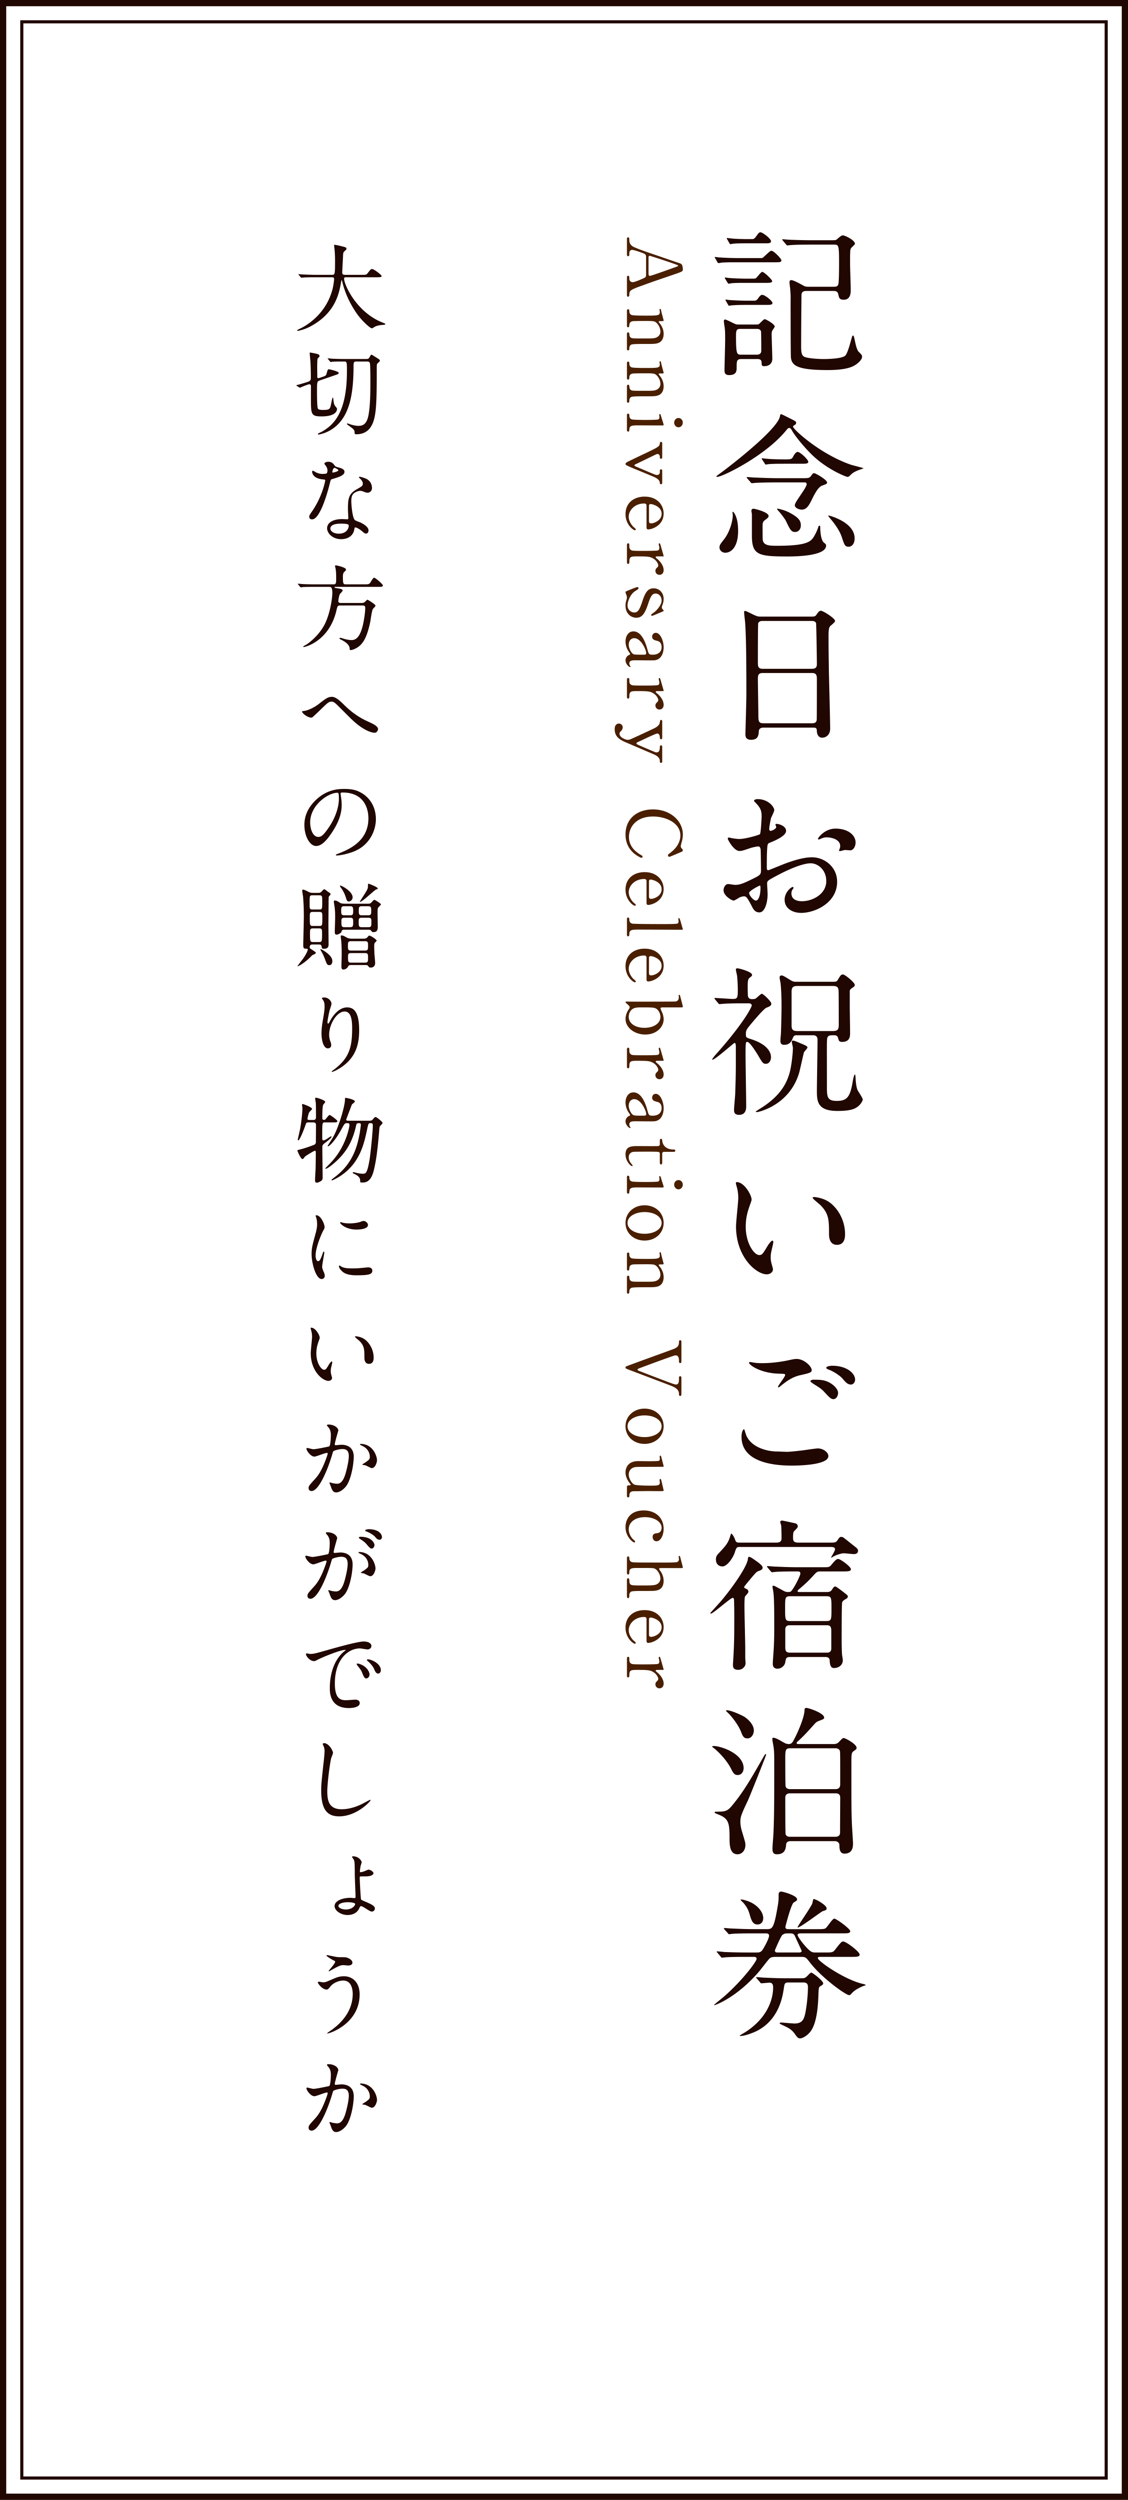 <svg version="1.1" baseProfile="tiny" id="レイヤー_1" xmlns="http://www.w3.org/2000/svg" x="0" y="0" width="181" height="401" viewBox="0 0 181 401" xml:space="preserve"><rect x="0" y="0" width="181" height="401" fill="#808080" stroke="none"/><g><g><rect x=".5" y=".5" fill="#FFF" width="180" height="400"/><rect x=".5" y=".5" fill="none" stroke="#210701" stroke-miterlimit="10" width="180" height="400"/><rect x="3.5" y="3.5" fill="none" stroke="#210701" stroke-width=".5" stroke-miterlimit="10" width="174" height="394"/></g><g fill="#210701"><path d="M50.582 44.476c-1.32 0-1.74.03-1.89.045-.06 0-.27.03-.315.03-.06 0-.09-.03-.135-.09l-.285-.345c-.06-.075-.075-.075-.075-.105s.03-.03.06-.03c.105 0 .57.045.66.045.735.03 1.35.06 2.055.06h2.595c.465 0 .51 0 .51-2.115 0-.36 0-1.155-.09-2.07a6.686 6.686 0 01-.06-.51c0-.075 0-.12.09-.12.24 0 1.365.285 1.56.345.195.045.33.12.33.27 0 .12-.075.21-.24.345-.285.24-.285.315-.315 1.02-.015.39-.12 2.13-.12 2.49 0 .345.27.345.51.345h2.595c.69 0 .765 0 .96-.255.48-.615.54-.675.72-.675.33 0 1.53.96 1.53 1.11 0 .21-.3.21-.795.21h-4.785c-.33 0-.435 0-.435.24 0 .915 1.95 5.37 6.195 7.035.405.165.405.165.405.225 0 .105-.075.12-.3.135-.465.03-.855.075-1.35.285-.075.045-.405.27-.495.27-.27 0-1.605-1.2-2.4-2.34-1.095-1.56-1.89-3.255-2.34-5.085-.015-.09-.075-.3-.105-.3-.045 0-.045.045-.105.36-.3 1.68-.855 4.8-4.725 6.96-1.11.63-2.115.81-2.235.81-.03 0-.09-.015-.09-.06 0-.075.33-.225.48-.3 1.05-.495 4.185-2.325 5.22-6.39.165-.675.24-1.47.24-1.515 0-.33-.165-.33-.405-.33h-2.625zm1.05 16.02c.54-.18.69-.225.78-.585.165-.615.18-.675.39-.675.06 0 1.545.33 1.545.57 0 .18-.075.21-.705.42l-2.4.825c-.375.135-.375.39-.375 1.665 0 .435 0 2.55.135 2.805.09.18.33.24.84.24.87 0 1.02-.12 1.155-.435.105-.225.285-1.545.405-1.545.06 0 .06.045.105.405.045.435.105.735.285.96.27.315.285.345.285.465 0 .21-.105 1.185-2.49 1.185-1.695 0-1.695-.36-1.695-2.88v-2.01c-.015-.12-.06-.27-.24-.27-.225 0-1.38.495-1.5.555-.045 0-.105-.015-.135-.045l-.375-.24c-.09-.06-.105-.06-.105-.09s.27-.09.45-.135c.09-.03 1.29-.375 1.5-.465.375-.165.39-.285.39-.75 0-.885-.03-1.86-.06-2.385-.015-.24-.12-1.23-.12-1.44 0-.06 0-.09.06-.09s.915.15 1.275.27c.105.045.24.135.24.285 0 .105-.03.12-.225.33-.075.075-.105.12-.105.195-.03.165-.045 1.035-.045 1.29 0 .345.015 1.065.015 1.44 0 .09-.03.3.18.3a.358.358 0 00.135-.03l.405-.135zm5.55-2.505c-.39 0-.45.135-.45.66 0 4.77-.705 7.919-2.88 9.765-1.29 1.095-2.685 1.29-2.73 1.29-.09 0-.12-.06-.12-.105 0-.06.555-.3.66-.36 1.665-.975 4.005-2.775 4.005-9.645 0-1.515 0-1.605-.45-1.605h-.315c-.765 0-1.2.015-1.515.03a2.65 2.65 0 01-.315.045c-.06 0-.09-.045-.135-.105l-.285-.345c-.03-.03-.075-.075-.075-.09 0-.03.03-.045.06-.045.105 0 .555.045.66.06.735.03 1.35.045 2.055.045h3.39c.345 0 .405-.03.57-.315.195-.345.21-.375.33-.375.015 0 .57.345.66.405.585.36.645.405.645.555 0 .105-.03.135-.33.39-.165.15-.165.33-.165.81 0 5.31-.03 7.695-.78 9.12-.195.375-.78 1.485-2.49 1.485-.27 0-.285-.075-.285-.27-.015-.45-.135-.525-.84-1.05-.36-.255-.39-.285-.39-.36 0-.03.03-.06.075-.06.06 0 .555.18.66.21.63.165.915.18 1.08.18.465 0 1.29-.015 1.62-1.59.285-1.41.33-3.405.33-5.43 0-.615 0-2.61-.075-3.015-.06-.285-.33-.285-.495-.285h-1.68zm-4.636 17.475c0-.225-.075-.45-.21-.66-.045-.075-.285-.36-.285-.42 0-.18.315-.315.615-.315.6 0 .84.33 1.08.66.075.105.225.165.675.285.285.075.855.24.855.66 0 .57-.84.84-2.055 1.2-.135.045-.15.09-.285.615-.18.75-1.47 5.82-2.85 5.82-.405 0-.465-.27-.465-.42 0-.21.045-.285.495-.93 1.635-2.4 2.07-4.814 2.07-4.89 0-.135-.105-.15-.33-.165-1.77-.15-1.77-1.2-1.77-1.215 0-.06.015-.18.105-.18.06 0 .105.015.405.195.165.105.585.315 1.155.315.03 0 .555 0 .66-.09.106-.09.135-.33.135-.465zm4.32 9.389c-.195 1.305-1.335 1.635-2.115 1.635-1.425 0-2.265-.99-2.265-1.74 0-.975 1.065-1.485 2.415-1.485.12 0 .675.03.78.03.135 0 .21-.015.21-.165 0-.225-.06-1.23-.06-1.44 0-1.65.09-2.445 1.35-3.165.93-.54 1.035-.585 1.035-.975 0-.33-.33-.675-.42-.765-.135-.12-.195-.18-.195-.24 0-.045.045-.075.105-.075.105 0 .57.135.885.255a1.61 1.61 0 011.095 1.53c0 .57-.405.78-.705.78-.015 0-.195 0-.345-.06-.57-.21-.63-.24-.81-.24-.36 0-.854.21-1.095.45-.345.33-.36.87-.36 1.245s.15 2.7.6 3.015c.135.105.84.345.975.42.315.165 1.185.645 1.185 1.2 0 .255-.105.525-.405.525-.15 0-.24-.045-.465-.24-.405-.36-1.095-.825-1.305-.735-.06.031-.06.091-.09.24zM54.707 84c-.345 0-1.695 0-1.695.795 0 .36.45.81 1.35.81 1.455 0 1.665-1.14 1.575-1.38-.076-.225-.885-.225-1.23-.225zm-.405-8.579c0-.105-.525-.375-.615-.375-.255 0-.36.615-.36.66 0 .03.015.075.03.09.044.045.945-.15.945-.375zm-3.81 18.719c-.345 0-1.38 0-1.905.03-.045.015-.27.045-.315.045-.045 0-.075-.045-.135-.105l-.285-.345c-.06-.06-.06-.075-.06-.09 0-.03.015-.045.045-.045.105 0 .57.045.675.06.675.03 1.35.045 2.055.045h2.939c.435 0 .435-.195.435-1.05 0-.54-.015-.975-.075-1.38-.015-.09-.105-.45-.105-.525 0-.09.105-.09.165-.09.06 0 1.59.315 1.59.66 0 .15-.03.165-.285.405-.195.165-.21.555-.21.795 0 1.125.09 1.185.48 1.185h2.985c.555 0 .705 0 .9-.225.09-.135.48-.84.63-.84.225 0 1.425 1.035 1.425 1.245 0 .225-.285.225-.795.225h-6.735c-.165 0-.225 0-.225.06 0 .105.06.105.645.195.225.03.66.12.66.33 0 .12-.42.495-.465.6-.15.3-.24 1.02-.24 1.095 0 .3.315.3.375.3h3.315c.27 0 .39 0 .63-.225.09-.09.3-.3.345-.3.075 0 1.305.75 1.305.96 0 .12-.39.465-.435.555-.165.3-.36 1.8-.42 2.1-.465 2.145-.93 2.94-1.395 3.48-.54.645-1.425.99-1.725.99-.18 0-.18-.105-.18-.24 0-.645-.78-1.125-1.245-1.365-.345-.18-.39-.195-.39-.24 0-.03.015-.12.15-.12.075 0 .135.015.615.165.615.18 1.08.195 1.185.195.63 0 1.32-.375 1.8-2.354.18-.75.39-2.085.39-2.805 0-.39-.255-.39-.48-.39h-3.525c-.42 0-.45.075-.63.854-1.17 4.875-4.995 5.805-5.19 5.805-.045 0-.135 0-.135-.045 0-.06.18-.165.36-.255.555-.3 2.34-1.665 3.225-3.615.84-1.86 1.095-4.125 1.095-4.74 0-.99-.255-.99-.555-.99h-2.279zm4.65 18.856c1.815 1.815 3.3 2.475 4.2 2.88.705.33 1.32.66 1.32 1.095 0 .09-.135.57-.555.57-.135 0-1.485-.045-3.72-2.19-.36-.345-1.965-1.965-2.294-2.28-.345-.33-.6-.525-.84-.525-.495 0-.63.135-1.86 1.335-.105.105-1.2 1.14-1.23 1.155a.415.415 0 01-.24.075c-.57 0-1.455-.705-1.455-.96 0-.06.03-.075.285-.105.69-.06 1.785-.63 2.445-1.155 1.26-1.005 1.56-1.11 2.07-1.11.389-.001.883.224 1.874 1.215zm-.496 14.339c0 .045.03.105.03.165.06.48.15.96.15 1.62 0 1.005-.225 2.4-1.545 4.395-1.2 1.83-1.965 2.19-2.565 2.19-.99 0-1.875-1.545-1.875-3.375 0-.795.165-2.31 1.665-3.825 1.905-1.95 3.915-1.95 4.785-1.95 1.365 0 1.995.27 2.415.48 1.62.795 2.61 2.4 2.61 4.365 0 1.95-1.125 4.35-3.78 5.28-1.275.45-2.265.555-2.49.555-.06 0-.15-.015-.15-.105 0-.045.03-.06.405-.21 1.56-.615 4.814-1.905 4.814-5.64 0-.585-.06-4.155-4.155-4.155-.298 0-.314.121-.314.21zm-4.875 4.605c0 .975.39 2.31 1.305 2.31.435 0 .795-.18 1.83-1.74.795-1.215 1.47-2.88 1.47-4.365 0-.9-.06-.975-.255-.975-1.424 0-4.35 1.935-4.35 4.77zm.436 19.563c-.225 0-.51 0-.51.465 0 .12.06.165.165.24.78.51.81.54.81.63 0 .105-.165.21-.24.24-.3.12-.3.12-.495.315-1.08 1.125-2.205 1.71-2.205 1.59 0-.06.78-1.035.93-1.245.54-.765.72-1.275.72-1.41 0-.15-.06-.15-.33-.15-.39 0-.39-.255-.39-.6 0-.645.09-3.825.09-4.544 0-1.095-.03-2.1-.12-3.18-.015-.135-.135-.81-.135-.975 0-.045 0-.18.12-.18.165 0 .405.12.945.39.255.135.51.135.66.135h.84c.195 0 .375 0 .615-.285.18-.225.255-.285.345-.285.09 0 .225.09.3.15.105.09.225.195.3.24.33.21.42.27.42.42 0 .075-.27.315-.285.39-.03.105-.03.93-.03.99 0 .105-.03 3.104-.03 3.405 0 .45.03 2.655.03 3.15 0 .36 0 .795-.78.795-.3 0-.315-.18-.345-.375-.03-.315-.315-.315-.45-.315h-.945zm-.075-7.89c-.45 0-.45.045-.45 1.425 0 .675 0 .855.45.855h1.125c.45 0 .45-.135.45-1.35 0-.72 0-.93-.45-.93h-1.125zm.03 2.67c-.45 0-.45.225-.45.795 0 1.29 0 1.455.465 1.455h1.08c.465 0 .465-.105.465-1.38 0-.675 0-.87-.45-.87h-1.11zm.045 2.64c-.465 0-.465.225-.465.78 0 1.245.015 1.41.48 1.41h.99c.45 0 .465-.15.465-1.38 0-.585 0-.81-.45-.81h-1.02zm1.965 3.72c.69.48 1.155.975 1.155 1.53 0 .285-.12.645-.465.645-.36 0-.405-.105-.75-1.05a8.242 8.242 0 00-.645-1.32c-.015-.015-.075-.135-.045-.18.075-.09.66.315.75.375zm3.075-3.51c-.27 0-.375.03-.45.315-.075.27-.615.48-.78.48-.3 0-.3-.33-.3-.42 0-.315.06-1.905.06-2.265 0-.555 0-1.05-.075-1.65-.015-.135-.135-.855-.135-.96 0-.06 0-.18.12-.18.33 0 .54.15.885.375.165.12.645.135.855.135h3.465c.255 0 .465 0 .615-.105.09-.075.435-.525.555-.525.06 0 1.065.555 1.065.765 0 .03-.255.285-.315.345-.12.12-.195.225-.21.42-.045.375.015 2.31.015 2.745 0 .375 0 .915-.69.915-.195 0-.24-.045-.345-.195-.135-.195-.285-.195-.405-.195h-3.93zm1.335-5.19c0 .345-.285.66-.615.66-.255 0-.3-.075-.525-.795a4.953 4.953 0 00-.795-1.485c-.105-.15-.105-.255-.075-.27.09-.09 2.01.885 2.01 1.89zm1.71 6.63c.195 0 .48 0 .675-.24.18-.225.195-.255.315-.255.18 0 1.155.615 1.155.81 0 .075-.255.3-.3.36-.09.15-.09.315-.09.6 0 .375.03.9.03 1.08.015.225.12 1.305.12 1.545 0 .42-.24.735-.705.735-.24 0-.3-.075-.375-.195-.12-.21-.3-.21-.435-.21h-2.4c-.15 0-.33.03-.405.195-.165.345-.495.525-.78.525-.27 0-.315-.225-.315-.555 0-.255.045-1.485.045-1.77 0-.975-.015-1.395-.06-2.085 0-.135-.09-.735-.09-.87 0-.06 0-.195.12-.195.24 0 .45.12.84.345.33.18.705.18.93.18h1.725zm-3.076-5.205c-.465 0-.465.255-.465.705 0 .48 0 .75.465.75h1.005c.405 0 .45-.195.45-.72s-.045-.735-.45-.735h-1.005zm.015 1.845c-.45 0-.45.27-.45.585 0 .69 0 .93.48.93h.945c.465 0 .465-.255.465-.885 0-.345 0-.63-.45-.63h-.99zm1.05 3.765c-.45 0-.45.255-.45.735 0 .51 0 .765.45.765h2.325c.45 0 .45-.255.45-.735 0-.525 0-.765-.45-.765h-2.325zm.015 1.905c-.45 0-.45.27-.45.6 0 .705 0 .93.465.93h2.295c.45 0 .45-.255.45-.75 0-.54 0-.78-.45-.78h-2.31zm1.71-5.67c-.45 0-.45.27-.45.645 0 .645 0 .87.465.87h1.11c.465 0 .465-.21.465-.945 0-.285 0-.57-.45-.57h-1.14zm.015-1.845c-.45 0-.45.255-.45.705 0 .48 0 .75.45.75h1.08c.465 0 .465-.27.465-.72 0-.48 0-.735-.465-.735h-1.08zm2.595-2.865c0 .09-.045.12-.255.18-.315.105-2.205 1.995-2.61 1.995-.03 0-.03-.015-.03-.03 0-.03 1.005-1.545 1.155-1.86.135-.255.165-.42.165-.615 0-.255.015-.39.045-.42.045-.045 1.53.555 1.53.75zm-5.324 19.753c-1.275 0-2.475 2.1-2.475 3.69 0 .48.075.75.195 1.11.105.285.135.405.135.57 0 .495-.405.54-.54.54-.69 0-1.02-1.245-1.02-2.43 0-.765.12-1.56.27-2.385.21-1.23.225-1.56.225-1.92 0-.525-.09-.75-.195-.93-.03-.06-.255-.36-.255-.39s.18-.105.405-.105c.69 0 1.155.6 1.155 1.005 0 .18-.27.945-.315 1.11-.03.12-.33 1.485-.33 1.86 0 .045 0 .21.12.21.075 0 .165-.18.27-.375.165-.33 1.185-2.22 2.76-2.22.93 0 1.935.495 1.935 3.645 0 2.115-.42 4.515-3.27 6.209-.6.36-1.02.495-1.08.495-.03 0-.06-.015-.06-.045 0-.045.03-.075.375-.33 2.46-1.86 2.91-3.6 2.91-6.66-.001-1.649-.3-2.654-1.215-2.654zm-5.805 17.789c-.33 0-.345.06-.51.54-.135.39-.855 2.34-1.125 2.34-.06 0-.075-.075-.075-.12.015-.09.3-1.32.39-1.77.135-.735.36-2.415.36-3.3 0-.075-.06-.45-.06-.525s.015-.12.105-.12c.045 0 1.5.495 1.5.795 0 .105-.39.435-.435.51-.135.18-.3.99-.3 1.065 0 .195.195.195.315.195h.645c.405 0 .405-.315.405-.48 0-.78 0-1.815-.03-2.235 0-.12-.105-.63-.105-.75 0-.105.12-.105.165-.105.165 0 1.455.405 1.455.675 0 .09-.3.39-.33.465-.06.165-.135.405-.135 2.13 0 .075 0 .285.24.285.135 0 .21-.045.27-.105.105-.105.525-.69.66-.69.09 0 1.245.81 1.245.99 0 .21-.27.21-.72.21h-1.26c-.45 0-.45.015-.45 2.04 0 .765 0 .84.18.84.195 0 .48-.18.66-.3.48-.315.525-.345.57-.345.06 0 .075.045.075.09 0 .18-.78.765-.855.825-.54.405-.615.465-.615.87 0 .75.045 4.08.045 4.755 0 .33-.045.48-.24.615-.18.105-.495.285-.69.285-.225 0-.285-.18-.285-.405 0-.3.075-1.56.09-1.815.015-.6.03-1.935.03-2.43 0-.345 0-.48-.15-.48-.135 0-1.53.855-1.604.96-.21.285-.27.375-.39.375-.255 0-.81-1.26-.81-1.395 0-.045.27-.105.315-.12.09-.015.99-.24 2.205-.705.345-.135.45-.21.45-.6 0-.315.015-2.22.015-2.55.015-.42-.15-.51-.465-.51h-.751zm9.51-.27c.585 0 .645 0 .855-.255.105-.135.3-.345.42-.345.135 0 1.11.75 1.11.96 0 .12-.375.45-.42.54-.06.105-.075.18-.12.78-.315 3.795-.585 5.1-.84 6.195-.42 1.785-1.155 2.04-1.845 2.04-.36 0-.36-.045-.36-.135 0-.375 0-.705-.66-1.11l-.435-.21c-.075-.045-.105-.105-.105-.135 0-.075.09-.075.12-.075.06 0 .33.075.405.09.57.15.99.165 1.08.165.465 0 .72-.015 1.095-2.25.15-.855.525-4.5.525-5.505 0-.36-.165-.36-.405-.36-.3 0-.315.105-.525 1.08-.465 2.175-1.065 4.8-3.48 6.81-1.02.84-2.07 1.29-2.13 1.29-.015 0-.09-.015-.09-.075 0-.045.27-.255.45-.39 2.655-1.995 3.6-4.38 4.08-7.125.075-.45.18-1.23.18-1.32 0-.12-.03-.27-.255-.27-.435 0-.435.06-.555.6-.645 2.79-1.89 4.41-3.33 5.685-.48.435-1.245 1.02-1.47 1.02-.03 0-.105 0-.105-.06.09-.09.78-.78 1.035-1.065 2.31-2.505 2.85-5.61 2.85-5.85 0-.33-.135-.33-.42-.33-.33 0-.39.105-.87.99-.9 1.665-1.875 2.715-2.13 2.715-.045 0-.075-.015-.075-.06 0-.03.675-1.08.795-1.275.885-1.455 1.935-4.905 1.98-6.09.015-.3 0-.345.09-.345.105 0 1.5.255 1.5.585 0 .12-.42.405-.48.495-.165.42-.765 2.01-.915 2.415 0 .135.165.18.27.18h3.18zm-7.965 22.53c.255 0 .39-.239.72-1.17.09-.255.135-.375.21-.375.075 0 .075.15.075.18 0 .165-.345 1.92-.345 2.28 0 .255.21.705.24.779.105.211.18.466.18.66 0 .301-.24.51-.495.51-.93 0-1.62-2.549-1.62-3.989 0-.96.12-1.395.63-3.27.255-.915.255-1.29.255-1.56 0-.48-.09-.885-.15-1.065-.015-.045-.09-.225-.09-.27s.06-.075.12-.075c.69 0 1.32 1.365 1.32 1.905 0 .165 0 .18-.285.69-.165.315-1.155 2.52-1.155 3.87 0 .45.15.9.39.9zm8.714 1.5c0 .585-.45.765-2.55.765-1.47 0-2.025-.375-2.34-.675-.075-.075-.465-.465-.465-.75 0-.03 0-.149.075-.149.06 0 .3.18.36.209.435.226 1.05.256 1.605.256.39 0 .93 0 1.305-.045.21-.016 1.26-.12 1.32-.12.57-.001.69.329.69.509zm-.704-7.305c0 .735-1.665.735-1.845.735-1.695 0-2.625-.915-2.625-1.11 0-.03.015-.075.105-.075.045 0 .225.06.42.105.345.075.75.09 1.02.09.735 0 1.44-.15 1.65-.225.45-.165.495-.18.645-.165.269.045.63.3.63.645zm-7.74 18.076c0 .119-.03.165-.18.6-.21.585-.36 1.141-.36 1.936 0 1.515.78 2.609 1.245 2.609.255 0 .315-.074.765-.824.09-.15.345-.511.465-.511.045 0 .075.06.075.12s-.03.255-.045.3c-.165.69-.195.825-.195 1.14 0 .256.045.451.09.601.045.165.12.42.12.495 0 .3-.315.465-.57.465-.96 0-2.85-1.575-2.85-4.439 0-.42.21-2.266.21-2.655 0-.3-.06-.705-.105-.87-.105-.375-.12-.42-.12-.51 0-.045.06-.061.09-.061.689-.002 1.365 1.198 1.365 1.604zm7.32.344c.765.615 1.335 1.681 1.335 2.865 0 .284-.03.989-.75.989-.735 0-.735-.81-.735-1.004 0-1.246 0-1.875-.795-2.67-.12-.121-.72-.586-.72-.676 0-.045.06-.074.135-.074.014.001.885.046 1.53.57zm-9.45 17.46c0-.06.06-.119.135-.119.045 0 .825.209.99.209.435 0 2.49-.435 2.52-.449.255-.18.27-1.695.27-1.771 0-.39-.03-.84-.375-1.274-.225-.271-.255-.301-.255-.346 0-.104.18-.119.24-.119 1.005 0 1.59.569 1.59.959 0 .03-.57 1.936-.57 2.221 0 .09.06.135.165.135.075 0 .765-.075.885-.075 1.125 0 1.995.54 1.995 1.92 0 1.185-.42 3.765-1.29 4.815-.42.494-1.02.914-1.53.914-.57 0-.72-.555-.885-1.035-.03-.074-.195-.465-.195-.494 0-.045.03-.075.075-.075.06 0 .33.09.375.104.3.061.6.105.765.105.435 0 .99-.21 1.425-1.83.165-.6.465-1.814.465-2.609 0-1.051-.6-1.125-1.035-1.125-.48 0-1.335.225-1.44.359-.06.075-.075.135-.225.646-.6 2.04-2.055 5.729-3.27 5.729-.33 0-.48-.21-.48-.48 0-.314.105-.435 1.005-1.424.405-.451 1.035-1.141 1.845-3.391.06-.15.21-.6.21-.705 0-.045-.015-.119-.105-.119-.33 0-1.725.6-2.025.6-.585 0-1.275-.946-1.275-1.276zm10.469 3.12c-.15 0-.84-.405-1.02-.45-.075-.029-.48-.06-.48-.105 0-.09.495-.344.585-.42.555-.42.615-.465.615-.869 0-.256-.105-1.23-1.215-1.725-.12-.061-.36-.166-.36-.226 0-.09.06-.09.105-.09 1.92 0 2.625 1.89 2.625 2.655 0 .181-.225 1.23-.855 1.23zm-10.649 14.161c0-.06.06-.12.135-.12.045 0 .825.21.99.21.435 0 2.49-.435 2.52-.45.255-.18.27-1.694.27-1.77 0-.391-.03-.84-.375-1.275-.225-.27-.255-.299-.255-.345 0-.104.18-.12.24-.12 1.005 0 1.59.57 1.59.961 0 .014-.57 1.934-.57 2.219 0 .09.06.136.165.136.075 0 .765-.075.885-.075 1.125 0 1.995.54 1.995 1.92 0 1.186-.42 3.765-1.29 4.814-.42.495-1.02.915-1.53.915-.555 0-.705-.524-.885-1.034-.03-.105-.195-.451-.195-.496s.03-.074.075-.074c.06 0 .33.09.375.105.315.074.615.104.765.104.435 0 .99-.21 1.425-1.83.165-.601.465-1.815.465-2.61 0-1.049-.6-1.125-1.035-1.125-.48 0-1.335.226-1.44.36-.06.075-.075.136-.225.646-.6 2.039-2.055 5.729-3.27 5.729-.33 0-.48-.21-.48-.479 0-.315.105-.436 1.005-1.426.405-.449 1.035-1.14 1.845-3.39.06-.149.21-.601.21-.705 0-.045-.015-.12-.105-.12-.33 0-1.725.6-2.025.6-.585-.001-1.275-.945-1.275-1.275zm10.409 3.179c-.165 0-.855-.39-1.02-.45-.105-.029-.48-.045-.48-.104 0-.09.495-.345.585-.42.555-.42.615-.466.615-.87 0-.255-.105-1.23-1.215-1.725-.12-.061-.36-.165-.36-.225 0-.091.06-.091.105-.091 1.92 0 2.61 1.89 2.625 2.655 0 .181-.225 1.23-.855 1.23zm.69-5.024c0 .255-.18.585-.435.585-.21 0-.33-.091-.795-.646-.3-.359-.45-.465-1.065-.885-.075-.045-.225-.165-.225-.225 0-.045.12-.135.255-.135 1.92.001 2.265 1.126 2.265 1.306zm1.2-1.26c0 .18-.12.435-.375.435-.33 0-.495-.194-.795-.54-.24-.255-.84-.615-1.335-.795-.15-.045-.195-.105-.195-.15 0-.119.36-.209.54-.209 1.86-.001 2.16.974 2.16 1.259zm-11.579 18.749c.63 0 .855-.06 2.91-.646 1.335-.374 4.77-1.35 5.76-1.35.54 0 1.215.211 1.215.721 0 .39-.39.555-.615.555-.195 0-1.05-.165-1.215-.165-1.905 0-4.035 1.755-4.035 5.625 0 2.52.945 2.685 1.83 2.685.225 0 1.29-.09 1.425-.09.465 0 .735.195.735.555 0 .795-1.65.795-1.74.795-3.06 0-3.06-2.505-3.06-3.209 0-.66.015-3.84 2.175-5.775.06-.045.375-.285.375-.314 0-.031-.06-.031-.09-.031-.87 0-3.975 1.32-4.47 1.605-.195.105-.345.195-.51.195-.75 0-1.47-1.005-1.275-1.215.06-.076.495.059.585.059zm9.584 3.316c0 .345-.285.615-.525.615-.27 0-.405-.285-.645-.871-.165-.42-.27-.555-.75-1.17-.045-.06-.15-.209-.15-.27 0-.075.165-.09.3-.061 1.275.346 1.77 1.276 1.77 1.757zm1.815-.721c0 .391-.24.555-.435.555-.36 0-.525-.435-.675-.795-.135-.33-.585-.869-.99-1.199-.075-.061-.135-.12-.135-.195 0-.09.165-.09.21-.09.12 0 .285.045.375.075.885.284 1.65.929 1.65 1.649zm-7.679 13.275c0 .15-.255.721-.285.84-.21.766-.63 4.08-.63 5.34 0 1.516.285 2.865 2.295 2.865.735 0 1.815-.15 3.15-.78.225-.104 1.365-.735 1.425-.735s.075.045.075.076c0 .164-2.22 2.579-5.04 2.579-1.95 0-2.88-1.124-2.88-4.14 0-.93.03-1.23.345-4.17.06-.494.195-1.725.195-2.145 0-.27-.045-.525-.135-.735-.015-.045-.165-.39-.165-.405 0-.104.12-.149.21-.149.779 0 1.44 1.215 1.44 1.559zm4.605 17.521c0 .104-.165.555-.18.659-.06.33-.105.705-.105.826 0 .119 0 .135.105.135.135 0 .345-.061.48-.105.135-.029.675-.3.795-.3.33 0 .795.345.795.569 0 .181-.24.511-1.305.511-.075 0-.795 0-.84.015-.06.03-.06.195-.06.285 0 .24.15 3.24.21 3.375.06.105.12.135.69.375.825.359 1.53.66 1.53 1.08 0 .345-.27.51-.465.51s-.3-.045-1.125-.57c-.06-.045-.465-.3-.645-.3-.105 0-.12.03-.27.345-.42.915-1.32 1.08-1.875 1.08-1.08 0-2.085-.705-2.085-1.439 0-.78 1.14-1.32 2.55-1.32.09 0 .525.045.615.045.15 0 .195-.015.195-.255 0-.556-.12-3.015-.12-3.524 0-2.115-.06-2.205-.18-2.416-.03-.059-.255-.344-.255-.42 0-.074.09-.09.15-.09 1.004-.002 1.395.824 1.395.929zm-2.19 6.434c-.735 0-1.545.195-1.545.6 0 .271.48.57 1.215.57.945 0 1.47-.585 1.47-.885-.001-.179-.675-.285-1.14-.285zm1.86 14.79c0 4.665-4.77 6.271-5.175 6.271-.015 0-.045 0-.045-.031 0-.045.585-.449.66-.494 2.04-1.44 3.45-3.405 3.45-5.82 0-.479-.09-2.145-1.515-2.145-.855 0-1.68.48-2.01.885-.405.495-.45.555-.69.555-.645 0-1.38-.944-1.38-1.14 0-.075.09-.12.15-.12.105 0 .585.105.69.105.345 0 .45-.045 1.38-.45.84-.36 1.23-.524 1.98-.524 1.289-.001 2.505.899 2.505 2.908zm-3.735-6.014c.27.045.51.045.69.045.72 0 .885 0 1.185.135.615.256.705.6.705.735 0 .375-.405.465-.69.465-.12 0-.645-.06-.75-.06-.495 0-.84.18-1.815.72-.075.045-.465.271-.495.271-.03 0-.06-.016-.06-.061 0-.061 1.035-1.186 1.035-1.471 0-.09-.03-.119-.315-.254-.45-.226-1.08-.66-1.08-.735s.12-.075.15-.075c.045 0 1.215.255 1.44.285zm-4.8 21.074c0-.059.06-.119.135-.119.045 0 .825.21.99.21.435 0 2.49-.435 2.52-.45.255-.18.27-1.695.27-1.77 0-.391-.03-.84-.375-1.275-.225-.27-.255-.3-.255-.345 0-.104.18-.12.24-.12 1.005 0 1.59.57 1.59.96 0 .03-.57 1.935-.57 2.22 0 .09.06.135.165.135.075 0 .765-.074.885-.074 1.125 0 1.995.539 1.995 1.92 0 1.185-.42 3.765-1.29 4.814-.42.495-1.02.915-1.53.915-.57 0-.72-.556-.885-1.035-.03-.075-.195-.465-.195-.495 0-.045.03-.074.075-.074.06 0 .33.09.375.104.3.06.6.104.765.104.435 0 .99-.209 1.425-1.83.165-.6.465-1.814.465-2.609 0-1.05-.6-1.125-1.035-1.125-.48 0-1.335.225-1.44.36-.06.075-.075.135-.225.645-.6 2.04-2.055 5.729-3.27 5.729-.33 0-.48-.209-.48-.479 0-.315.105-.435 1.005-1.425.405-.45 1.035-1.141 1.845-3.391.06-.149.21-.6.21-.704 0-.046-.015-.12-.105-.12-.33 0-1.725.6-2.025.6-.585-.001-1.275-.946-1.275-1.276zm10.469 3.121c-.15 0-.84-.405-1.02-.451-.075-.029-.48-.059-.48-.104 0-.09.495-.345.585-.42.555-.42.615-.465.615-.87 0-.255-.105-1.229-1.215-1.725-.12-.061-.36-.165-.36-.225 0-.09.06-.09.105-.09 1.92 0 2.625 1.889 2.625 2.654 0 .18-.225 1.231-.855 1.231z"/></g><g><g fill="#210701"><path d="M122.054 41.396c.286 0 .312 0 .52-.208.937-.858 1.04-.962 1.223-.962.338 0 1.586 1.248 1.586 1.534 0 .312-.338.312-.91.312h-6.526c-.546 0-1.404 0-2.132.052a3.944 3.944 0 01-.546.078c-.053 0-.104-.052-.156-.156l-.338-.598c-.078-.13-.078-.13-.078-.182 0-.026.025-.052.052-.052s.546.078.65.078a46.1 46.1 0 002.651.104h4.004zm-.859 10.66c.234 0 .416 0 .546-.052.156-.078.78-.806.962-.806.183 0 1.612.78 1.612 1.196 0 .052-.286.494-.338.546-.13.208-.156.416-.156.702 0 .546.104 3.276.104 3.9 0 .806-.546 1.196-1.301 1.196-.416 0-.416-.208-.416-.52 0-.624-.39-.624-.832-.624h-2.392c-.78 0-.78.312-.78 1.352 0 .52 0 1.222-1.222 1.222-.702 0-.729-.468-.729-.78 0-.676.104-4.004.104-4.758 0-1.066 0-1.534-.078-2.132-.026-.13-.13-.832-.13-.988 0-.104.052-.26.208-.26s1.222.546 1.404.624c.416.208.598.182.91.182h2.524zm-.311-7.358c.155 0 .312 0 .441-.104.183-.13.78-.988.988-.988.286 0 1.586 1.248 1.586 1.482 0 .286-.416.286-1.092.286h-3.25c-.468 0-1.431 0-2.132.052-.078.026-.442.078-.521.078s-.104-.078-.156-.156l-.364-.598c-.077-.13-.077-.13-.077-.182 0-.026.025-.052.077-.052.104 0 .547.078.65.078.65.052 1.95.104 2.601.104h1.249zm.077 3.536c.261 0 .416 0 .702-.39.286-.416.442-.546.65-.546.442 0 1.638.988 1.638 1.3s-.416.312-1.04.312h-3.25c-1.716 0-2.21.078-2.288.078-.052 0-.338.052-.39.052s-.078-.026-.156-.156l-.338-.598c-.078-.13-.078-.13-.078-.182 0-.026.026-.052.052-.052s.547.078.65.078c.729.052 1.898.104 2.626.104h1.222zm-.363-9.88c.286 0 .416 0 .702-.39.441-.624.52-.702.728-.702.364 0 1.69 1.04 1.69 1.43 0 .338-.364.338-.91.338h-2.938c-.649 0-1.508 0-2.132.052-.078 0-.442.078-.521.078-.077 0-.13-.078-.182-.156l-.338-.598c-.078-.13-.078-.13-.078-.182 0-.026.026-.052.078-.052 0 0 .546.078.65.078.649.078 1.949.104 2.6.104h.651zm-1.743 14.404c-.598 0-.754.104-.754 1.066 0 3.068.13 3.068.857 3.068h2.393c.286 0 .806 0 .806-.676 0-.286 0-2.938-.052-3.094-.156-.364-.52-.364-.729-.364h-2.521zm14.093-14.222c1.065 0 1.17 0 1.325-.13.572-.494.729-.65 1.015-.65.26 0 1.897.754 1.897 1.352 0 .13-.52.546-.598.676-.182.234-.182.468-.182 2.6 0 .598.104 3.458.104 4.108 0 .442 0 1.586-1.118 1.586-.676 0-.754-.26-.884-.884-.104-.494-.468-.52-.754-.52h-4.368c-.728 0-.78.364-.78.858-.025 2.704-.052 5.382-.052 8.086 0 .962.104 1.326.416 1.56.442.312 2.418.416 3.172.416.208 0 2.834 0 3.458-.52.364-.286.78-1.846.988-2.6.156-.546.182-.65.313-.65.104 0 .182.416.233.624.13.65.338 1.664.65 1.976.468.468.546.546.546.806 0 .442-.572.962-.91 1.196-.572.416-1.612.936-4.628.936-4.914 0-5.721-.754-5.876-1.976-.053-.442-.053-8.008-.053-9.204 0-.39.026-.598-.052-1.638 0-.182-.13-1.04-.13-1.248 0-.078 0-.364.286-.364.338 0 1.3.521 2.002.91.234.13.416.156.806.156h4.005c.493 0 .624-.104.728-.364.13-.312.13-2.912.13-3.562 0-2.756-.078-2.834-.806-2.834h-3.666c-.624 0-2.366 0-3.276.078-.078 0-.468.052-.546.052s-.13-.052-.234-.182l-.494-.598c-.104-.13-.104-.13-.104-.156 0-.052.052-.052.078-.052.156 0 .962.078 1.144.078.754.026 2.106.078 3.563.078h2.652zm-6.734 30.42c-3.25 4.083-10.271 7.541-11.129 7.541-.104 0-.13-.052-.13-.104s.988-.728 1.17-.884c4.811-3.667 8.814-7.307 9.022-8.736.026-.234.104-.338.208-.338.078 0 1.326.65 1.561.754.754.39.832.416.832.65 0 .13-.053.234-.234.338-.208.104-.26.182-.26.26 0 .416 4.316 4.394 9.282 6.11.312.104 2.028.52 2.028.572 0 .026-.78.286-.91.338-.754.312-.937.494-1.326.884a.516.516 0 01-.338.156c-.234 0-3.381-1.222-5.851-3.692-1.481-1.482-2.678-3.068-3.016-3.667-.078-.156-.234-.442-.442-.494-.181-.026-.364.182-.467.312zm-8.425 13.313c.546.78.65 1.977.65 2.886 0 2.704-1.196 3.51-2.055 3.51-.546 0-.936-.416-.936-.832 0-.39.13-.546.676-1.248.937-1.144 1.456-2.964 1.456-3.952 0-.078-.078-.494-.025-.546.052 0 .131.026.234.182zm10.946-5.564c.937 0 1.145 0 1.404-.364.26-.364.313-.442.494-.442.208 0 2.08 1.04 2.08 1.508 0 .182-.078.234-.806.494-.624.234-1.17 1.3-1.586 2.132-.469.962-.858 1.716-1.664 1.716-.364 0-1.118-.208-1.118-.729 0-.52 1.897-2.756 1.897-3.354 0-.286-.233-.286-.441-.286h-4.498c-.729 0-2.522.026-3.276.078-.078 0-.468.052-.546.052-.104 0-.156-.052-.234-.156l-.52-.598c-.104-.13-.104-.13-.104-.182 0-.052.052-.052.104-.052.155 0 .962.078 1.144.078.728.026 2.392.104 3.563.104h4.107zm-5.408 6.058c0 .208-.052.26-.624.702-.26.208-.338.39-.338.91 0 .286 0 2.08.026 2.21.13.962 1.118.962 2.34.962 5.044 0 5.46-.754 5.98-1.664.312-.546.52-1.092.598-1.352 0-.052.052-.208.183-.208.13 0 .13.208.13.312 0 .078 0 1.898.571 2.392.339.286.364.312.364.494 0 1.742-5.252 1.742-6.162 1.742-4.758 0-5.746-.234-5.746-3.38v-3.38c0-.078-.078-.468-.078-.546 0-.286.183-.39.468-.338.521.104 2.288.598 2.288 1.144zm2.419-8.372c-.572 0-1.534 0-2.314.052-.052 0-.546.078-.572.078-.052 0-.104-.078-.156-.182l-.39-.598c-.078-.104-.078-.13-.078-.182 0-.026.026-.052.078-.052.026 0 .572.078.702.078.728.078 2.105.104 2.808.104 1.093 0 1.223 0 1.456-.468.104-.208.416-.729.702-.729.442 0 1.716 1.248 1.716 1.586 0 .312-.441.312-1.039.312h-2.913zm.858 7.8c1.716.884 1.898 1.456 1.898 2.08 0 .65-.391 1.066-.937 1.066-.598 0-.806-.416-1.403-1.664-.313-.65-1.066-1.508-1.404-1.898-.078-.078-.078-.156-.053-.182 0-.026.963.13 1.899.598zm10.53 4.16c0 .78-.364 1.352-.987 1.352-.572 0-.677-.338-1.066-1.534-.234-.676-.676-1.612-1.924-3.068-.131-.156-.286-.364-.234-.416.025-.026 4.211 1.014 4.211 3.666zm-14.613 30.368c-.156 0-.702 0-.754.546-.052.676-.104 1.404-1.248 1.404-.858 0-.91-.521-.91-.962 0-.104.156-5.304.156-6.292 0-2.834 0-9.022-.208-11.648-.026-.234-.156-1.326-.156-1.56 0-.13.026-.208.156-.208.104 0 .233.052 1.222.546.729.338.858.364 1.3.364h7.957c.546 0 .754 0 .936-.26.39-.546.494-.676.754-.676.364 0 2.263 1.222 2.263 1.612 0 .182-.131.286-.572.676-.338.26-.468.442-.468 1.69 0 2.782.025 3.25.052 5.538.025 1.482.208 8.061.208 9.412 0 .91-.599 1.43-1.3 1.43-.078 0-.754 0-.832-.988-.026-.442-.026-.624-.547-.624h-8.009zm7.801-9.439c.754 0 .754-.494.754-.832 0-.312-.078-6.37-.131-6.5-.155-.338-.493-.338-.649-.338h-8.034c-.364 0-.572.234-.599.39-.052.208-.052 5.85-.052 6.318 0 .494.026.962.729.962h7.982zm-.026 8.737c.233 0 .702 0 .754-.546.026-.156.026-5.928.026-6.526 0-.546-.053-.988-.754-.988h-7.957c-.676 0-.754.39-.754.91 0 .858.078 5.044.078 5.98 0 .832.078 1.17.78 1.17h7.827zm-4.16 17.263c0 .858-1.977 1.638-2.601 1.898-.363.13-.39.234-.441 1.144-.053.572-.053 2.678-.053 2.808 0 .156 0 .468.234.468.078 0 2.21-.884 2.626-1.04 2.574-.962 3.744-1.04 4.421-1.04 1.897 0 4.004 1.482 4.004 3.926 0 3.433-3.614 4.992-5.746 4.992-1.482 0-2.679-.754-2.679-2.106 0-1.222 1.066-2.054 1.3-2.054.078 0 .131.078.131.13 0 .078-.053.13-.104.208a1.076 1.076 0 00-.233.702c0 1.248 1.43 1.248 1.689 1.248 1.716 0 3.9-1.144 3.9-3.224 0-1.846-1.378-2.86-2.496-2.86-.729 0-2.34.338-5.383 1.95-1.455.78-1.611.858-1.611 1.3 0 .286.078 1.456.078 1.716 0 1.196-.391 2.912-1.326 2.912-.702 0-.988-.546-1.196-.962-.832-1.612-.962-1.612-1.3-1.612-.234 0-.494.104-.65.156-.156.078-.806.521-.988.521-.285 0-1.611-.78-1.611-1.638 0-.468.285-1.014.754-1.014.156 0 .91.13 1.065.13.702 0 1.171-.13 2.704-.884 1.326-.65 1.482-.728 1.482-1.456 0-.598-.026-2.808-.052-3.25 0-.182-.078-.572-.364-.572-.313 0-1.04.182-1.196.234-1.326.442-1.456.494-1.846.494-.884 0-1.872-1.794-1.872-1.976 0-.13.104-.182.208-.182.078 0 .39.104.468.104.468.078.858.13 1.196.13.936 0 3.146-.624 3.302-.78.13-.182.26-2.548.26-2.834 0-.806-.13-1.326-.857-2.08-.052-.052-.364-.364-.364-.416 0-.234.416-.286.572-.286 1.742 0 2.678 1.274 2.678 1.768 0 .234-.494 1.17-.546 1.352-.025.182-.26 1.222-.26 1.69 0 .104.052.286.208.286.182 0 .91-.286.91-.65 0-.052-.13-.312-.13-.364 0-.026.052-.078.104-.104.363-.053 1.611.311 1.611 1.117zm-5.929 9.959c0 .39.702 1.222 1.093 1.222.363 0 .728-.729.728-2.002 0-.104 0-.364-.078-.416-.079-.001-1.743.832-1.743 1.196zm17.083-8.087c0 .546-.312 1.248-.858 1.248-.155 0-.754-.052-.884-.052-.13.026-.676.182-.78.182-.052 0-.13-.026-.13-.13 0-.052.078-.182.078-.208.052-.156.104-.286.104-.468 0-1.04-1.301-1.404-2.185-1.404-.416 0-.649.104-1.014.26a.585.585 0 01-.261.078c-.077 0-.104-.026-.104-.104 0-.182 1.092-1.638 2.809-1.638 2.003 0 3.225 1.04 3.225 2.236zm-17.967 25.792c-.598 0-2.392 0-3.302.078-.078 0-.469.052-.546.052-.078 0-.13-.052-.234-.156l-.494-.598c-.104-.13-.104-.13-.104-.182 0-.052.025-.052.077-.052.469 0 2.471.156 2.887.156.78 0 .78-.26.78-1.664 0-.182-.053-1.742-.13-2.132-.026-.156-.183-.806-.183-.936 0-.182.208-.182.286-.182.208 0 2.314.546 2.314 1.04 0 .182-.053.208-.442.52-.208.208-.26.468-.26 1.638 0 .156.025.806.025.962 0 .208 0 .78.624.78.469 0 .572-.026.754-.182.416-.364.755-.676.858-.676.234 0 1.534 1.222 1.534 1.586 0 .364-.338.468-.78.65-.416.156-2.002 2.028-2.704 2.886-.494.598-.598.832-.598 1.3 0 .546 0 .598.754.832 2.34.728 3.276 1.872 3.276 2.938 0 .468-.261 1.04-.807 1.04-.468 0-.546-.13-1.222-1.274-.026-.052-1.326-2.236-1.768-2.236-.261 0-.286.078-.286 2.132 0 1.3.104 7.046.104 8.216 0 .442-.078 1.352-1.144 1.352-.807 0-.807-.494-.807-.884 0-.234.156-2.002.183-2.366.025-.962.104-2.782.104-4.836v-2.938c0-.156-.026-.52-.208-.52-.104 0-3.12 2.704-3.536 2.704-.208 0 .364-.65.521-.832 4.238-4.732 5.771-7.541 5.771-7.878s-.39-.338-.598-.338h-.699zm10.244 7.073c0 .156-.468.624-.546.754-.078.156-.649 2.86-.806 3.38-1.586 5.226-6.604 6.24-6.708 6.24-.053 0-.234 0-.234-.078 0-.052.676-.468.806-.546 3.381-2.106 4.213-4.291 4.603-5.616.313-1.066.546-3.198.546-4.056 0-.156-.182-.884-.182-1.014 0-.156.182-.156.233-.156.208 0 1.015.364 1.196.442.859.338 1.092.493 1.092.65zm-1.741-1.951c-.209 0-.416 0-.572.364-.234.572-.494 1.17-1.431 1.17-.598 0-.598-.442-.598-.676 0-.156.052-.858.078-1.014.052-1.118.104-3.822.104-4.524 0-1.482-.077-3.12-.182-3.822-.026-.104-.13-.624-.13-.754 0-.286.182-.338.312-.338.183 0 .313.052 1.353.702.52.312.624.312 1.17.312h5.772c.416 0 .571-.026.754-.338.416-.702.494-.832.806-.832.338 0 1.898 1.3 1.898 1.664 0 .182-.13.312-.234.364-.468.338-.52.364-.572.598v2.496c0 .598.053 3.588.053 4.264 0 .468 0 1.43-1.274 1.43-.494 0-.546-.208-.649-.624-.131-.442-.416-.442-.729-.442-.624 0-.988 0-1.04.676-.052.442-.026 1.95-.026 7.748 0 1.482.104 2.106 1.561 2.106 1.534 0 2.132-.468 2.548-2.938.026-.208.234-1.3.364-1.3.104 0 .104.39.13.52 0 .442.104 1.534.312 1.976.104.234.832 1.248.832 1.534 0 .182-.338.858-1.014 1.274-.338.208-.962.546-3.042.546-3.198 0-3.302-1.534-3.302-3.198 0-1.222.104-6.942.104-8.19 0-.182 0-.754-.702-.754h-2.654zm.13-7.904c-.599 0-.937.13-.937.91v5.46c0 .754.364.858.962.858h5.643c.806 0 .962-.26.962-1.014 0-.052 0-5.304-.026-5.356 0-.754-.363-.858-.936-.858h-5.668zm-7.358 34.242c0 .208-.053.286-.313 1.04-.363 1.014-.624 1.977-.624 3.354 0 2.626 1.353 4.524 2.158 4.524.442 0 .546-.13 1.326-1.43.156-.26.598-.884.806-.884.078 0 .131.104.131.208s-.053.442-.078.52c-.286 1.196-.338 1.431-.338 1.976 0 .442.077.781.155 1.041.078.285.208.728.208.857 0 .52-.546.807-.988.807-1.664 0-4.939-2.73-4.939-7.697 0-.728.363-3.926.363-4.602 0-.52-.104-1.222-.182-1.508-.182-.65-.208-.728-.208-.884 0-.078.104-.104.156-.104 1.197.001 2.367 2.081 2.367 2.782zm12.688.598c1.326 1.066 2.313 2.912 2.313 4.966 0 .494-.052 1.716-1.3 1.716-1.274 0-1.274-1.404-1.274-1.742 0-2.158 0-3.25-1.378-4.628-.208-.208-1.248-1.014-1.248-1.17 0-.078.104-.13.234-.13.027.001 1.535.079 2.653.988zm-6.942 39.884c.338 0 1.378-.104 2.47-.234.391-.051 2.08-.311 2.418-.311.885 0 1.69.649 1.69 1.221 0 1.404-4.42 1.535-5.876 1.535-3.484 0-8.061-.754-8.061-4.629 0-.832.286-1.195.364-1.195.104 0 .104.051.286.649.598 2.054 3.12 2.912 5.122 2.912.157 0 1.327.052 1.587.052zm-4.004-14.222c1.976 0 3.848-.39 4.186-.467.937-.209 1.145-.209 1.301-.209 1.222 0 2.418 1.223 2.418 1.768 0 .391-.183.469-1.925.859-1.3.312-2.184 1.014-3.067 1.715-.208.183-.234.209-.338.209-.053 0-.078-.053-.078-.078 0-.209 1.144-1.586 1.144-1.898 0-.182-.078-.182-.884-.208-3.042-.052-4.914-1.403-4.914-1.769 0-.078.13-.104.182-.104.078 0 .156.025.832.131.441.051.882.051 1.143.051zm11.024 3.277c.754.493 1.118 1.092 1.118 1.481 0 .493-.313 1.015-.729 1.015-.338 0-.52-.105-1.404-1.066-.52-.572-.728-.703-1.897-1.43-.13-.105-.416-.287-.416-.391 0-.078.208-.234.441-.234 1.093 0 1.925 0 2.887.625zm3.848-.625c0 .286-.208.78-.676.78-.546 0-.858-.39-1.353-.962-.338-.416-1.403-1.145-2.262-1.456-.286-.104-.338-.208-.338-.286 0-.182.52-.313.962-.313 2.315.001 3.667 1.198 3.667 2.237zm-17.654 34.763c-.104.155-.104 1.3-.104 1.586 0 1.065.13 5.824.13 6.786v1.508c0 .104.053.703.053.832 0 .521-.494 1.066-1.171 1.066-.754 0-.857-.363-.857-.807 0-.207.025-.467.052-.883.078-1.353.156-2.912.156-4.967 0-.65.026-2.704-.026-4.29 0-.364-.025-.599-.233-.599-.313 0-3.146 2.522-3.458 2.522-.026 0-.131 0-.131-.077 0-.027 1.534-1.691 1.769-1.977 1.872-2.236 4.082-5.408 4.264-6.656.026-.286.053-.391.208-.391.183 0 .599.287.807.442.649.442 1.352.937 1.352 1.274 0 .312-.182.39-.676.572-.26.104-.313.104-1.482 1.508-.13.156-.806.961-.806 1.039 0 .131.026.156.416.338a.454.454 0 01.26.494c-.029.134-.445.575-.523.68zm13.91-8.632c.494 0 .702-.053.91-.365.338-.494.39-.545.572-.545.13 0 .286.025.39.104.468.338 1.145.91 1.586 1.248.702.546.754.624.754.885 0 .363-.285.52-.676.52-.208 0-1.352-.131-1.612-.131-.39 0-1.17.261-1.508.443a4.96 4.96 0 00-.468.26c-.026 0-.052-.053-.052-.078.312-.521.624-1.066.624-1.274 0-.364-.442-.364-.729-.364h-14.534c-.468 0-.546 0-.832.91-.261.807-1.196 2.211-1.977 2.211-.468 0-1.04-.287-1.04-1.119 0-.52.208-.728.469-1.014.832-.885 1.325-1.404 1.638-2.184.078-.156.312-.963.338-.963.104 0 .442.416.624.963.156.441.286.494.676.494h5.98c.806 0 .806-.469.806-.807 0-.441-.025-1.508-.052-1.872 0-.104-.156-.521-.156-.624 0-.156.131-.234.286-.234.13 0 1.769.364 2.002.416.208.026.521.156.521.494 0 .209-.052.26-.521.729-.182.182-.233.313-.233 1.145 0 .571.208.754.884.754h5.33zm-1.742 4.627c-.468 0-.598 0-1.014.443-.806.883-1.066 1.17-2.263 2.209-.285.234-.468.391-.468.494 0 .156.208.156.286.156h4.368c.338 0 .624-.025.832-.338.313-.469.364-.547.599-.547.104 0 .857.572 1.3.91.624.494.676.547.676.677 0 .233-.182.364-.364.442-.312.182-.468.312-.546.52s-.078 5.122-.078 5.746c0 .313 0 2.133.078 2.756.026.104.104.65.104.78 0 .755-.624 1.248-1.431 1.248-.624 0-.649-.806-.676-1.222-.026-.547-.521-.547-.702-.547h-5.643c-.623 0-.676.183-.779.832-.104.65-.729 1.041-1.223 1.041-.779 0-.779-.598-.779-.78 0-.208 0-.286.052-1.015.078-.988.182-2.392.182-4.836 0-1.871 0-4.732-.155-5.746-.026-.13-.131-.676-.131-.807 0-.077.078-.129.156-.129.13 0 .26.078 1.456.728.494.286.65.286.884.286.469 0 .494-.078.858-.624.442-.649 1.118-2.08 1.118-2.313 0-.365-.234-.365-.442-.365h-.416c-.494 0-1.846 0-2.886.053-.104 0-.729.078-.78.078-.078 0-.13-.053-.233-.156l-.494-.598c-.104-.131-.104-.156-.104-.182 0-.053.052-.053.078-.053.182 0 .962.078 1.144.078.755.025 2.106.104 3.589.104h4.368c.754 0 .857 0 1.248-.494.52-.623.754-.832.988-.832.39 0 2.054 1.248 2.054 1.639 0 .363-.494.363-1.378.363h-3.433zm-4.914 3.978c-.832 0-.832.209-.832 1.924 0 1.847 0 2.055.832 2.055h5.772c.832 0 .832-.208.832-2.002 0-1.768 0-1.977-.832-1.977h-5.772zm-.104 4.655c-.494 0-.702.234-.702.702v2.704c0 .52 0 .988.728.988h5.954c.494 0 .702-.234.702-.702v-2.679c0-.52 0-1.014-.702-1.014h-5.98zm-7.385 22.906c0 .52-.286 1.117-.962 1.117-.416 0-.65-.182-.988-.883-.936-1.873-2.574-3.225-2.729-3.355-.078-.051-.364-.26-.364-.311 0-.105.182-.105.234-.105.754 0 2.054.443 2.808.885 1.871 1.039 2.001 2.236 2.001 2.652zm3.536-2.237c.052 0 .078.025.078.078 0 .156-2.626 6.708-2.938 7.385-1.118 2.34-1.195 2.651-1.195 3.406 0 .571.13 1.143.286 1.637.468 1.561.52 1.717.52 2.055 0 .91-.572 1.508-1.274 1.508-1.273 0-1.273-1.611-1.273-2.626 0-2.444-.156-3.146-1.898-3.796-.156-.078-.494-.182-.494-.26 0-.104.078-.156.156-.156 1.404 0 1.794 0 2.522-.832 1.846-2.184 3.146-4.446 4.628-7.021.726-1.274.779-1.378.882-1.378zm-1.898-3.796c0 .625-.39 1.275-1.014 1.275-.572 0-.754-.313-1.014-.988-.391-1.066-1.456-2.471-2.133-3.121-.26-.233-.285-.26-.285-.363 0-.025.025-.053.052-.053.728 0 2.47.807 2.886 1.066.599.391 1.508 1.248 1.508 2.184zm5.929 17.759c-.494 0-.728.182-.754.623-.052.494-.13 1.482-1.456 1.482-.598 0-.729-.313-.729-.936 0-.338.131-1.95.156-2.34.078-2.185.13-3.199.13-10.011 0-2.729 0-3.017-.104-3.9-.026-.208-.208-1.092-.208-1.3 0-.156.078-.208.182-.208.313 0 .91.338 1.223.521.571.338.832.494 1.248.494.39 0 .571-.261.701-.494.65-1.145 1.82-3.797 1.82-5.02 0-.077 0-.285.313-.285.285 0 2.834.807 2.834 1.561 0 .182-.156.26-.364.338-.806.312-.858.312-1.248.754-1.144 1.273-1.664 1.846-2.574 2.678-.078.053-.233.208-.233.286 0 .183.182.183.26.183h5.72c.442 0 .702-.209.807-.339.546-.571.598-.624.779-.624.261 0 2.055.963 2.055 1.561 0 .207-.078.26-.416.494-.416.285-.416.467-.416 2.158 0 7.02 0 7.8.104 10.01.026.363.156 2.496.156 2.652 0 .468 0 1.664-1.378 1.664-.807 0-.807-.91-.807-1.404 0-.286-.285-.598-.728-.598h-7.073zm-.13-14.898c-.754 0-.754.39-.754 1.664 0 .494 0 4.289.052 4.445.104.391.494.442.702.442h7.307c.546 0 .754-.312.754-.754 0-4.654 0-5.226-.053-5.356-.104-.363-.441-.441-.701-.441h-7.307zm0 7.228c-.468 0-.754.233-.754.701 0 .572 0 5.721.052 5.85.156.416.521.416.702.416h7.307c.441 0 .728-.207.728-.676 0-.883.026-4.732.026-5.59 0-.701-.521-.701-.754-.701h-7.307zm1.82 22.463c-.261 0-.599 0-.599.26 0 .286 1.066 1.689 1.742 2.314.521.494.729.494 1.248.494h1.353c1.17 0 1.326 0 1.664-.442.936-1.196 1.065-1.326 1.3-1.326.494 0 2.652 1.638 2.652 2.106 0 .363-.521.363-1.378.363h-4.811c-.286 0-.521 0-.521.182 0 .521 4.29 3.459 7.15 4.135.13.025.521.104.521.208 0 .026-.26.13-.313.13-.676.26-1.456.676-1.872 1.145-.286.313-.312.338-.468.338-.52 0-4.395-2.756-6.318-5.278-.624-.806-.676-.858-1.43-.858h-4.057c-.26 0-.649 0-.936.234-.208.182-1.274 1.586-1.508 1.872-3.563 4.29-7.177 5.642-7.385 5.642-.026 0-.026-.025-.026-.051 0-.053 1.378-1.145 1.612-1.353 3.094-2.729 5.2-5.642 5.2-6.007 0-.338-.26-.338-.468-.338h-1.248c-.754 0-2.028 0-3.068.053-.078 0-.702.078-.754.078-.104 0-.156-.078-.234-.183l-.494-.599c-.104-.104-.13-.129-.13-.155 0-.052.053-.078.104-.078.156 0 .962.078 1.144.104.755.025 2.08.078 3.563.078h1.586c.468 0 .702-.053.988-.469.156-.234 1.014-1.742 1.014-2.21 0-.39-.312-.39-.624-.39h-1.95c-.754 0-2.027 0-3.067.052-.104 0-.702.078-.754.078-.104 0-.156-.052-.234-.183l-.521-.572c-.077-.129-.104-.155-.104-.182 0-.052.052-.052.104-.052.156 0 .937.078 1.118.078.754.026 2.106.104 3.588.104h2.003c.936 0 1.195 0 1.794-3.484.182-1.041.182-1.145.182-2.133 0-.233.182-.416.391-.416.26 0 2.573.625 2.573 1.248 0 .183-.104.26-.52.494s-1.222 3.381-1.353 3.875c0 .416.234.416.547.416h4.628c.598 0 1.065 0 1.248-.131.26-.129 1.092-1.56 1.43-1.56.286 0 2.548 1.612 2.548 2.028 0 .129-.104.234-.285.285-.209.053-.572.053-1.196.053h-6.369zm-1.976 7.878c-.702 0-.702.078-.857 1.118-.183 1.145-.832 5.538-5.305 7.072-.26.104-1.092.391-1.638.391-.053 0-.104 0-.104-.053 0-.052.832-.52.988-.624 4.368-2.86 4.368-6.578 4.368-7.099 0-.207 0-.779-.572-.779-.182 0-1.144.104-1.3.104-.104 0-.156-.052-.234-.182l-.52-.598c-.078-.104-.104-.131-.104-.156 0-.053.026-.053.104-.053.182 0 .988.078 1.144.078 1.196.053 2.341.104 3.563.104h2.574c.26 0 .416-.026.649-.208.156-.104.65-.702.807-.702.233 0 1.924 1.326 1.924 1.716 0 .182-.078.234-.494.494-.234.156-.234.313-.286 1.717-.182 4.654-1.222 5.563-1.768 6.058-.286.233-.807.571-1.145.571s-.468-.155-.884-.754c-.52-.728-1.145-1.014-2.002-1.403-.052-.026-.416-.208-.416-.261 0-.051.052-.129.234-.129.233 0 1.819.156 2.157.156 1.274 0 1.509-.703 1.717-1.587.26-1.222.441-3.095.441-4.265 0-.728-.468-.728-.806-.728h-2.235zm-4.134-10.322c0 .521-.286 1.015-.91 1.015-.78 0-.988-.625-1.3-1.717-.208-.701-.494-1.17-.963-1.742-.077-.078-.468-.441-.468-.494 0-.052.078-.052.156-.052.312 0 1.196.312 1.456.442 1.248.598 2.029 1.638 2.029 2.548zm5.59 5.513c.26 0 .572 0 .572-.26 0-.053-.832-1.82-.988-2.186-.233-.545-.364-.623-.962-.623-.65 0-.78 0-1.118.234-.233.129-1.222 2.443-1.222 2.496 0 .338.286.338.468.338h3.25zm4.576-7.047c0 .208-.104.26-.624.416-.286.104-3.563 2.627-4.03 2.627-.052 0 .104-.261.156-.365.338-.545 1.976-2.938 2.185-3.457.052-.104.13-.754.233-.754.156 0 .702.233 1.196.571.702.468.884.727.884.962z"/></g><g fill="#4A1F00"><path d="M100.599 44.54c0-.141.036-.308.192-.308.191 0 .191.205.191.513 0 .243.216.524.527.524.265 0 1.092-.333 1.403-.474.672-.281.756-.319.756-.742v-2.778c0-.474-.12-.524-.659-.729-.324-.115-1.284-.461-1.56-.461-.468 0-.468.409-.468.717 0 .153-.024.295-.191.295-.192 0-.192-.192-.192-.295v-2.458c0-.103.012-.269.18-.269.204 0 .204.141.204.436 0 .345.072.652.479.973.372.294 3.19 1.241 4.042 1.523.479.166 2.83.985 3.37 1.152.42.128.695.204.695 1.113 0 .154-.084.23-.191.282-.18.115-.804.332-1.079.422-2.603.896-2.891.974-5.109 1.779-2.039.73-2.207.819-2.207 1.55 0 .166-.072.294-.204.294-.18 0-.18-.205-.18-.294V44.54zm3.465-.602c0 .141.061.32.192.32.252 0 3.586-1.217 4.233-1.447.204-.076.312-.103.312-.191 0-.077-.035-.09-.432-.23-.972-.358-4.018-1.357-4.126-1.357-.18 0-.18.192-.18.358v2.547zm-3.465 9.612c0-.23.168-.23.192-.23.167 0 .191.166.191.23.036.333.048.461.252.614.191.128.396.128 2.326.128 1.14 0 1.584 0 1.968-.269.407-.281.443-.691.443-.845 0-.41-.204-.947-.54-1.306-.371-.385-.552-.385-1.931-.385-.312 0-1.775 0-1.991.039-.384.076-.516.294-.527.627-.012.128-.012.346-.191.346-.024 0-.192 0-.192-.256v-2.382c0-.256.168-.256.18-.256.204 0 .204.154.204.346 0 .32.191.513.359.576.276.103 1.871.103 2.291.103 1.943 0 2.243-.013 2.243-.576 0-.051-.048-.32-.048-.371s.012-.128.107-.128.108.051.204.512c.048.205.348 1.28.348 1.318 0 .129-.048.129-.527.129-.168 0-.264 0-.264.089 0 .09.312.448.359.525.312.512.432.96.432 1.434 0 .922-.468 1.306-.804 1.434-.468.18-.672.18-2.53.18-.36 0-1.595 0-1.812.09-.084.025-.348.153-.359.576 0 .204-.012.358-.204.358-.18 0-.18-.154-.18-.257V53.55zm0 8.397c0-.23.168-.23.192-.23.167 0 .191.166.191.23.036.333.048.461.252.614.191.128.396.128 2.326.128 1.14 0 1.584 0 1.968-.269.407-.281.443-.691.443-.845 0-.41-.204-.947-.54-1.306-.371-.385-.552-.385-1.931-.385-.312 0-1.775 0-1.991.039-.384.076-.516.294-.527.627-.012.128-.012.346-.191.346-.024 0-.192 0-.192-.256v-2.382c0-.256.168-.256.18-.256.204 0 .204.154.204.346 0 .32.191.513.359.576.276.103 1.871.103 2.291.103 1.943 0 2.243-.013 2.243-.576 0-.051-.048-.32-.048-.371s.012-.128.107-.128.108.051.204.512c.048.205.348 1.28.348 1.318 0 .129-.048.129-.527.129-.168 0-.264 0-.264.089 0 .09.312.448.359.525.312.512.432.96.432 1.434 0 .922-.468 1.306-.804 1.434-.468.18-.672.18-2.53.18-.36 0-1.595 0-1.812.09-.084.025-.348.153-.359.576 0 .204-.012.358-.204.358-.18 0-.18-.154-.18-.257v-2.393zm0 4.697c0-.115 0-.294.192-.294.18 0 .191.153.203.396 0 .167.072.397.336.513.204.102 1.955.102 2.387.102.336 0 1.728-.013 1.896-.076.144-.064.203-.205.203-.358 0-.064-.036-.384-.036-.397 0-.051.024-.115.108-.115s.108.064.276.641c.048.166.323.96.323 1.063 0 .128-.107.128-.228.128-.54 0-3.238-.013-3.851-.013-.875 0-1.379 0-1.415.589-.012.256-.023.409-.203.409-.192 0-.192-.217-.192-.307v-2.281zm8.275.41c.384 0 .695.333.684.742 0 .41-.3.743-.684.743s-.695-.333-.695-.743c0-.421.311-.742.695-.742zM106.26 77.36c0 .128 0 .319-.192.319-.18 0-.191-.166-.204-.307-.012-.154-.132-.513-.875-.845-.456-.205-2.734-1.14-3.238-1.345-1.308-.551-1.379-.602-1.379-.768 0-.154.252-.282.312-.32.527-.27 1.451-.704 2.171-1.05 2.71-1.28 2.926-1.383 3.01-1.831.036-.23.061-.333.204-.333.192 0 .192.192.192.333v2.062c0 .128 0 .319-.192.319-.191 0-.191-.191-.191-.307 0-.397-.276-.461-.372-.461s-.168.038-.216.051c-.24.115-2.639 1.28-3.13 1.511-.24.115-.36.167-.36.256 0 .064.096.129.144.154.072.038 2.111.896 2.315.985.888.371.995.41 1.151.41.468 0 .468-.346.468-.615 0-.102 0-.294.191-.294.192 0 .192.192.192.308v1.768zm-2.519 3.813c0-.166 0-.409-.384-.409-1.464 0-2.471 1.063-2.471 2.125 0 .589.323 1.152.672 1.549.06.077.467.372.467.487 0 .063-.06.128-.155.128-.264 0-1.499-.896-1.499-2.586 0-1.793 1.331-2.804 3.07-2.804 1.99 0 3.046 1.318 3.046 2.714 0 1.984-1.967 2.548-2.471 2.548-.216 0-.275-.129-.275-.385v-3.367zm.396 2.357c0 .281.06.422.348.422.456 0 1.68-.461 1.68-1.536 0-1.19-1.5-1.562-1.764-1.562s-.264.218-.264.333v2.343zm-3.538 3.954c0-.09 0-.333.192-.333.191 0 .191.128.191.486 0 .153.012.423.264.589.168.115.313.141 1.991.141.384 0 2.135 0 2.339-.076.132-.039.228-.192.228-.397 0-.089-.107-.524-.107-.614 0-.077.06-.128.119-.128.097 0 .108.063.276.627.048.18.396 1.345.396 1.408 0 .039-.012.052-.036.064h-.527c-.636 0-.708 0-.708.128 0 .064.024.09.24.269.132.103 1.031.871 1.031 1.806 0 .474-.275.755-.684.755a.638.638 0 01-.636-.64c0-.27.132-.397.252-.5.072-.076.204-.191.204-.371 0-.319-.36-.845-.779-1.088-.517-.308-.792-.358-2.567-.358-1.091 0-1.295.038-1.295.935 0 .103-.036.269-.191.269-.192 0-.192-.23-.192-.333v-2.639zm5.661 9.677c-.036.103-.061.153-.061.243 0 .166.072.281.168.371.084.09.12.128.12.18 0 .076-.06.103-.156.141-.275.115-1.583.691-1.715.691-.06 0-.12-.025-.12-.115 0-.128.049-.153.48-.461.228-.153 1.188-1.075 1.188-1.895 0-.474-.313-1.102-.972-1.102-.492 0-.768.346-1.188 1.639-.492 1.485-.936 2.24-1.896 2.24-.803 0-1.738-.602-1.738-1.958 0-.346.035-.486.191-1.037a.857.857 0 00.036-.243c0-.18-.048-.308-.072-.384-.096-.244-.155-.397-.155-.461 0-.115.096-.154.252-.218.275-.115 1.475-.615 1.631-.615.072 0 .204.026.204.154 0 .153-.145.243-.48.448-.911.563-1.283 1.767-1.283 2.355 0 .627.504 1.113 1.092 1.113.552 0 .827-.371 1.308-1.856.443-1.344.863-2.022 1.786-2.022.912 0 1.607.717 1.607 1.69 0 .436-.059.615-.227 1.102zm-1.404 8.767c-.408.014-2.363-.013-2.807-.013-.563 0-1.067 0-1.067.513 0 .128.072.333.132.409.012.013.072.09.072.103 0 .025-.013.064-.072.064-.216 0-.743-.525-.743-1.076 0-.409.287-.742.539-.845.084-.025.192-.063.192-.179 0-.077-.084-.192-.168-.308a2.99 2.99 0 01-.563-1.689c0-.769.384-1.626 1.271-1.626 1.428 0 2.039 2.15 2.243 2.893.216.769.24.846.863.846 1.031 0 1.416-.615 1.416-1.204 0-.845-.564-.985-.732-1.023-.359-.09-.791-.18-.791-.679 0-.333.252-.602.588-.602.707 0 1.259 1.241 1.259 2.316-.001 1.012-.432 2.075-1.632 2.1zm-3.214-.998c.145.063.192.09 1.607.09.24 0 .444 0 .444-.27 0-.461-.804-2.381-1.932-2.381-.323 0-.875.218-.875 1.101.001.436.36 1.28.756 1.46zm-1.043 4.16c0-.09 0-.333.192-.333.191 0 .191.128.191.486 0 .153.012.423.264.589.168.115.313.141 1.991.141.384 0 2.135 0 2.339-.076.132-.039.228-.192.228-.397 0-.089-.107-.524-.107-.614 0-.077.06-.128.119-.128.097 0 .108.064.276.627.048.18.396 1.345.396 1.408 0 .039-.012.052-.036.064h-.527c-.636 0-.708 0-.708.128 0 .064.024.09.24.269.132.103 1.031.871 1.031 1.806 0 .474-.275.755-.684.755a.638.638 0 01-.636-.64c0-.27.132-.397.252-.5.072-.076.204-.191.204-.371 0-.319-.36-.845-.779-1.088-.517-.308-.792-.358-2.567-.358-1.091 0-1.295.038-1.295.935 0 .103-.036.269-.191.269-.192 0-.192-.23-.192-.333v-2.639zm5.661 9.228c0 .243-.12.269-.18.269-.181 0-.204-.217-.204-.345-.024-.513-.3-.576-.42-.576-.264 0-2.614 1.151-3.106 1.369-.156.064-.228.154-.228.218 0 .077.144.153.228.205.216.115 1.919.832 2.435 1.05.384.166.432.179.6.179.492 0 .492-.652.492-.896 0-.128.071-.23.191-.23.192 0 .192.166.192.307v2.228c0 .09 0 .282-.192.282-.191 0-.191-.18-.191-.32 0-.614-.696-.935-.899-1.024-.192-.089-3.778-1.612-3.874-1.664-1.476-.602-2.471-1.012-2.471-2.42 0-.819.527-.883.672-.883.348 0 .611.269.611.589 0 .346-.18.524-.336.679-.12.115-.168.204-.168.358 0 .652 1.031.985 1.331.985.12 0 .265-.038.384-.076.349-.129 3.61-1.652 3.91-1.806.288-.141.743-.436.815-.832.084-.409.084-.486.229-.486.18 0 .18.205.18.307v2.533zm3.166 18.293c-.012 0-1.895.832-2.027.832-.132 0-.216-.128-.216-.243s.036-.141.384-.409c1.439-1.088 1.607-2.228 1.607-2.766 0-2.01-2.303-3.047-4.378-3.047-2.782 0-3.873 1.741-3.873 3.265 0 .896.359 1.921 1.703 2.766.468.294.479.294.479.396s-.084.192-.192.192c-.107 0-.731-.32-1.211-.729-1.247-1.076-1.331-2.433-1.331-3.009 0-2.701 2.051-4.021 4.401-4.021 2.807 0 4.797 1.856 4.797 4.021 0 .32-.048.691-.144 1.088-.036.09-.191.691-.191.769 0 .103.035.256.119.346.192.204.216.23.216.332 0 .076-.071.179-.143.217zm-5.685 4.799c0-.167 0-.41-.384-.41-1.464 0-2.471 1.063-2.471 2.125 0 .589.323 1.152.672 1.549.06.077.467.372.467.487 0 .063-.06.128-.155.128-.264 0-1.499-.896-1.499-2.586 0-1.793 1.331-2.804 3.07-2.804 1.99 0 3.046 1.318 3.046 2.714 0 1.984-1.967 2.548-2.471 2.548-.216 0-.275-.129-.275-.385v-3.366zm.396 2.355c0 .281.06.422.348.422.456 0 1.68-.461 1.68-1.536 0-1.19-1.5-1.562-1.764-1.562s-.264.218-.264.333v2.343zm-3.538 3.725c0-.077 0-.308.18-.308.204 0 .204.205.204.371 0 .18.06.487.443.603.252.076 4.51.076 5.157.076.349 0 1.871 0 2.1-.076.071-.026.203-.115.203-.359 0-.051-.036-.346-.036-.422 0-.077.049-.115.097-.115.107 0 .228.422.288.627.023.09.335 1.165.335 1.178 0 .077-.035.077-.275.077-.947 0-5.565-.025-6.608-.025-1.271 0-1.667 0-1.703.665-.012.282-.012.41-.204.41-.18 0-.18-.167-.18-.32v-2.382zm3.142 6.195c0-.166 0-.409-.384-.409-1.464 0-2.471 1.063-2.471 2.125 0 .589.323 1.152.672 1.549.06.077.467.372.467.487 0 .063-.06.128-.155.128-.264 0-1.499-.896-1.499-2.586 0-1.793 1.331-2.804 3.07-2.804 1.99 0 3.046 1.318 3.046 2.714 0 1.984-1.967 2.548-2.471 2.548-.216 0-.275-.129-.275-.385v-3.367zm.396 2.357c0 .281.06.422.348.422.456 0 1.68-.461 1.68-1.536 0-1.19-1.5-1.562-1.764-1.562s-.264.218-.264.333v2.343zm-3.491 5.017c-.264-.23-.275-.256-.275-.308 0-.09.144-.09.18-.09.204 0 1.175.014 1.391.014.696 0 6.333 0 6.465-.026.432-.076.516-.422.516-.652 0-.039-.023-.243-.023-.282 0-.102.048-.141.096-.141.084 0 .107.052.228.513.12.46.348 1.318.348 1.382a.12.12 0 01-.06.103c-.036.025-.12.025-2.039.025h-1.271c-.071.014-.216.039-.216.167 0 .077.204.524.216.537.229.5.288.935.288 1.191 0 1.216-1.091 2.458-2.95 2.458-1.691 0-3.166-1.076-3.166-2.51 0-.589.264-1.178.491-1.498.084-.115.168-.23.168-.384s-.11-.243-.387-.499zm4.894.947c-.384-.396-.66-.41-2.375-.41-.695 0-1.211-.013-1.619.23-.504.295-.659.896-.659 1.28 0 1.102 1.115 1.767 2.519 1.767 1.427 0 2.566-.665 2.566-1.767a1.7 1.7 0 00-.432-1.1zm-4.941 6.387c0-.09 0-.333.192-.333.191 0 .191.128.191.486 0 .153.012.423.264.589.168.115.313.141 1.991.141.384 0 2.135 0 2.339-.076.132-.039.228-.192.228-.397 0-.089-.107-.524-.107-.614 0-.077.06-.128.119-.128.097 0 .108.064.276.627.048.18.396 1.345.396 1.408 0 .039-.012.052-.036.064h-.527c-.636 0-.708 0-.708.128 0 .064.024.09.24.269.132.103 1.031.871 1.031 1.806 0 .474-.275.755-.684.755a.638.638 0 01-.636-.64c0-.27.132-.397.252-.5.072-.076.204-.191.204-.371 0-.319-.36-.845-.779-1.088-.517-.308-.792-.358-2.567-.358-1.091 0-1.295.038-1.295.935 0 .103-.036.269-.191.269-.192 0-.192-.23-.192-.333v-2.639zm4.257 11.482c-.408.014-2.363-.013-2.807-.013-.563 0-1.067 0-1.067.513 0 .128.072.333.132.409.012.013.072.09.072.103 0 .025-.013.064-.072.064-.216 0-.743-.525-.743-1.076 0-.409.287-.742.539-.845.084-.025.192-.063.192-.179 0-.077-.084-.192-.168-.308a2.99 2.99 0 01-.563-1.689c0-.769.384-1.626 1.271-1.626 1.428 0 2.039 2.15 2.243 2.893.216.769.24.846.863.846 1.031 0 1.416-.615 1.416-1.204 0-.845-.564-.985-.732-1.023-.359-.09-.791-.18-.791-.679 0-.333.252-.602.588-.602.707 0 1.259 1.241 1.259 2.316-.001 1.012-.432 2.074-1.632 2.1zm-3.214-.999c.145.063.192.09 1.607.09.24 0 .444 0 .444-.27 0-.461-.804-2.381-1.932-2.381-.323 0-.875.218-.875 1.101.001.436.36 1.281.756 1.46zm4.234 4.148c0-.142 0-.346.191-.346.156 0 .168.063.216.435.024.205.264 1.28 1.799 1.28.108 0 .276 0 .276.167 0 .205-.18.205-.252.205h-1.547c-.108 0-.3.038-.3.319v1.357c0 .128-.024.358-.192.358-.071 0-.191-.077-.191-.346v-1.37c0-.038-.013-.23-.156-.294-.132-.052-1.476-.052-1.715-.052-.36 0-2.279 0-2.446.039-.672.166-.672.755-.672.883 0 .27.096.576.3.858.048.076.323.371.323.46 0 .052-.048.077-.096.077-.216 0-1.043-.794-1.043-1.869 0-1.344.947-1.344 2.158-1.344.036 0 2.639.025 3.047 0 .06 0 .3-.013.3-.32v-.497zm-5.277 5.861c0-.115 0-.294.192-.294.18 0 .191.153.203.396 0 .167.072.397.336.513.204.103 1.955.103 2.387.103.336 0 1.728-.014 1.896-.077.144-.064.203-.205.203-.358 0-.064-.036-.385-.036-.397 0-.051.024-.115.108-.115s.108.064.276.641c.048.166.323.96.323 1.063 0 .128-.107.128-.228.128-.54 0-3.238-.013-3.851-.013-.875 0-1.379 0-1.415.589-.012.256-.023.409-.203.409-.192 0-.192-.217-.192-.307v-2.281zm8.275.41c.384 0 .695.333.684.742 0 .41-.3.743-.684.743s-.695-.333-.695-.743c0-.421.311-.742.695-.742zm-2.387 6.874c0 1.639-1.331 2.83-3.059 2.83-1.727 0-3.058-1.191-3.058-2.83s1.343-2.829 3.058-2.829c1.704 0 3.059 1.165 3.059 2.829zm-5.793 0c0 1.076 1.296 1.741 2.734 1.741 1.464 0 2.735-.679 2.735-1.741 0-.973-1.116-1.741-2.735-1.741-1.414 0-2.734.654-2.734 1.741zm-.095 8.693c0-.23.168-.23.192-.23.167 0 .191.166.191.23.036.333.048.461.252.614.191.128.396.128 2.326.128 1.14 0 1.584 0 1.968-.269.407-.281.443-.691.443-.845 0-.41-.204-.947-.54-1.306-.371-.385-.552-.385-1.931-.385-.312 0-1.775 0-1.991.039-.384.076-.516.294-.527.627-.012.128-.012.346-.191.346-.024 0-.192 0-.192-.256v-2.382c0-.256.168-.256.18-.256.204 0 .204.154.204.346 0 .32.191.513.359.576.276.103 1.871.103 2.291.103 1.943 0 2.243-.013 2.243-.576 0-.051-.048-.32-.048-.371s.012-.128.107-.128.108.051.204.512c.048.205.348 1.28.348 1.319 0 .128-.048.128-.527.128-.168 0-.264 0-.264.089 0 .09.312.448.359.525.312.512.432.96.432 1.434 0 .922-.468 1.306-.804 1.434-.468.18-.672.18-2.53.18-.36 0-1.595 0-1.812.09-.084.025-.348.153-.359.576 0 .204-.012.358-.204.358-.18 0-.18-.154-.18-.257v-2.393zm8.743 13.453c0 .141 0 .333-.204.333-.191 0-.191-.192-.191-.397 0-.204-.013-.832-.504-.832-.144 0-.3.038-.432.09-1.499.512-3.526 1.268-5.277 1.92-.288.103-.432.167-.432.282 0 .076.132.153.168.166.023.013 1.727.666 1.883.729 3.49 1.332 3.874 1.485 4.126 1.485.468 0 .468-.537.468-1.063 0-.064 0-.269.191-.269.204 0 .204.191.204.346v2.483c0 .141 0 .333-.204.333-.191 0-.191-.192-.191-.308 0-.832-.756-1.127-1.583-1.446-1.751-.666-4.558-1.729-6.321-2.395-.6-.23-.671-.256-.671-.409 0-.154.048-.167.503-.333 1.943-.729 5.062-1.844 7.005-2.561.888-.32 1.067-.589 1.067-1.242 0-.128.06-.243.191-.243.204 0 .204.192.204.295v3.036zm-2.855 10.47c0 1.639-1.331 2.83-3.059 2.83-1.727 0-3.058-1.191-3.058-2.83s1.343-2.829 3.058-2.829c1.704 0 3.059 1.165 3.059 2.829zm-5.793 0c0 1.076 1.296 1.741 2.734 1.741 1.464 0 2.735-.679 2.735-1.741 0-.973-1.116-1.741-2.735-1.741-1.414-.001-2.734.653-2.734 1.741zm-.095 9.729c0-.141.096-.243.24-.243.275-.013.359-.013.359-.115 0-.077-.24-.333-.275-.397-.108-.166-.552-.793-.552-1.562 0-.371.119-1.729 1.858-1.817.252-.014 1.476.013 1.751.013.288 0 1.583 0 1.739-.064.132-.051.156-.192.156-.32 0-.051-.024-.319-.024-.384 0-.09.061-.128.108-.128.096 0 .107.051.228.512.108.385.3 1.14.3 1.165a.114.114 0 01-.096.115c-.012 0-3.118.013-3.466.013-.708 0-1.02 0-1.332.128-.491.205-.707.666-.707 1.114 0 .551.432 1.357.875 1.588.3.166 2.135.179 2.555.179 1.188 0 1.56 0 1.56-.486 0-.064-.036-.371-.036-.436 0-.128.072-.153.096-.153.132 0 .156.09.348.935.048.218.204.845.204.896 0 .051-.048.102-.096.115-.096.025-2.039 0-2.423 0-.312 0-1.847.025-2.194.025-.252 0-.78 0-.78.64 0 .154 0 .346-.203.346-.084 0-.192-.063-.192-.218v-1.461zm-.228 6.439c0-1.19.707-2.663 2.926-2.663 1.848 0 3.19 1.114 3.19 2.958 0 1.023-.479 1.984-1.14 1.984-.407 0-.623-.333-.623-.691 0-.525.42-.576.72-.602.72-.077.72-.807.72-.871 0-.922-1.104-1.702-2.675-1.702-1.644 0-2.603.87-2.603 1.945 0 .614.323 1.293.815 1.716.144.115.204.166.204.269 0 .052-.036.128-.145.128-.19-.001-1.389-.883-1.389-2.471zm.228 5.055c0-.103 0-.346.192-.346.191 0 .191.204.191.319.012.436.3.551.359.576.24.09.756.09 5.397.09.359 0 1.703 0 1.919-.076a.507.507 0 00.288-.487c0-.051-.048-.319-.048-.371 0-.063.048-.128.119-.128.084 0 .108.077.145.23.048.18.407 1.536.407 1.601 0 .051-.035.115-.132.115-.084.013-2.746 0-3.262 0-.252 0-.408 0-.408.141 0 .09.276.448.324.524.12.192.396.718.396 1.383 0 .884-.407 1.318-.875 1.473-.468.153-.517.153-2.627.153-.359 0-1.439 0-1.655.09-.072.025-.348.166-.348.576 0 .243 0 .486-.204.486-.168 0-.18-.23-.18-.384v-2.458c0-.115 0-.346.192-.346.071 0 .144.051.167.141.024.077.036.524.072.614.144.397.312.397 2.039.397 1.523 0 2.075 0 2.459-.27.396-.269.443-.679.443-.845 0-.627-.468-1.434-.96-1.601-.228-.076-.251-.089-2.542-.089-1.02 0-1.487 0-1.487.665 0 .18 0 .385-.204.385-.18 0-.18-.23-.18-.372v-2.186zm3.142 9.781c0-.167 0-.41-.384-.41-1.464 0-2.471 1.063-2.471 2.125 0 .589.323 1.152.672 1.549.06.077.467.372.467.487 0 .063-.06.128-.155.128-.264 0-1.499-.896-1.499-2.586 0-1.793 1.331-2.804 3.07-2.804 1.99 0 3.046 1.318 3.046 2.714 0 1.984-1.967 2.548-2.471 2.548-.216 0-.275-.129-.275-.385v-3.366zm.396 2.355c0 .281.06.422.348.422.456 0 1.68-.461 1.68-1.536 0-1.19-1.5-1.562-1.764-1.562s-.264.218-.264.333v2.343zm-3.538 3.955c0-.09 0-.333.192-.333.191 0 .191.128.191.486 0 .153.012.423.264.589.168.115.313.141 1.991.141.384 0 2.135 0 2.339-.076.132-.039.228-.192.228-.397 0-.089-.107-.524-.107-.614 0-.077.06-.128.119-.128.097 0 .108.063.276.627.048.18.396 1.345.396 1.408 0 .039-.012.052-.036.064h-.527c-.636 0-.708 0-.708.128 0 .064.024.09.24.269.132.103 1.031.871 1.031 1.806 0 .474-.275.755-.684.755a.638.638 0 01-.636-.64c0-.27.132-.397.252-.5.072-.076.204-.191.204-.371 0-.319-.36-.845-.779-1.088-.517-.308-.792-.358-2.567-.358-1.091 0-1.295.038-1.295.935 0 .103-.036.269-.191.269-.192 0-.192-.23-.192-.333v-2.639z"/></g></g></g></svg>